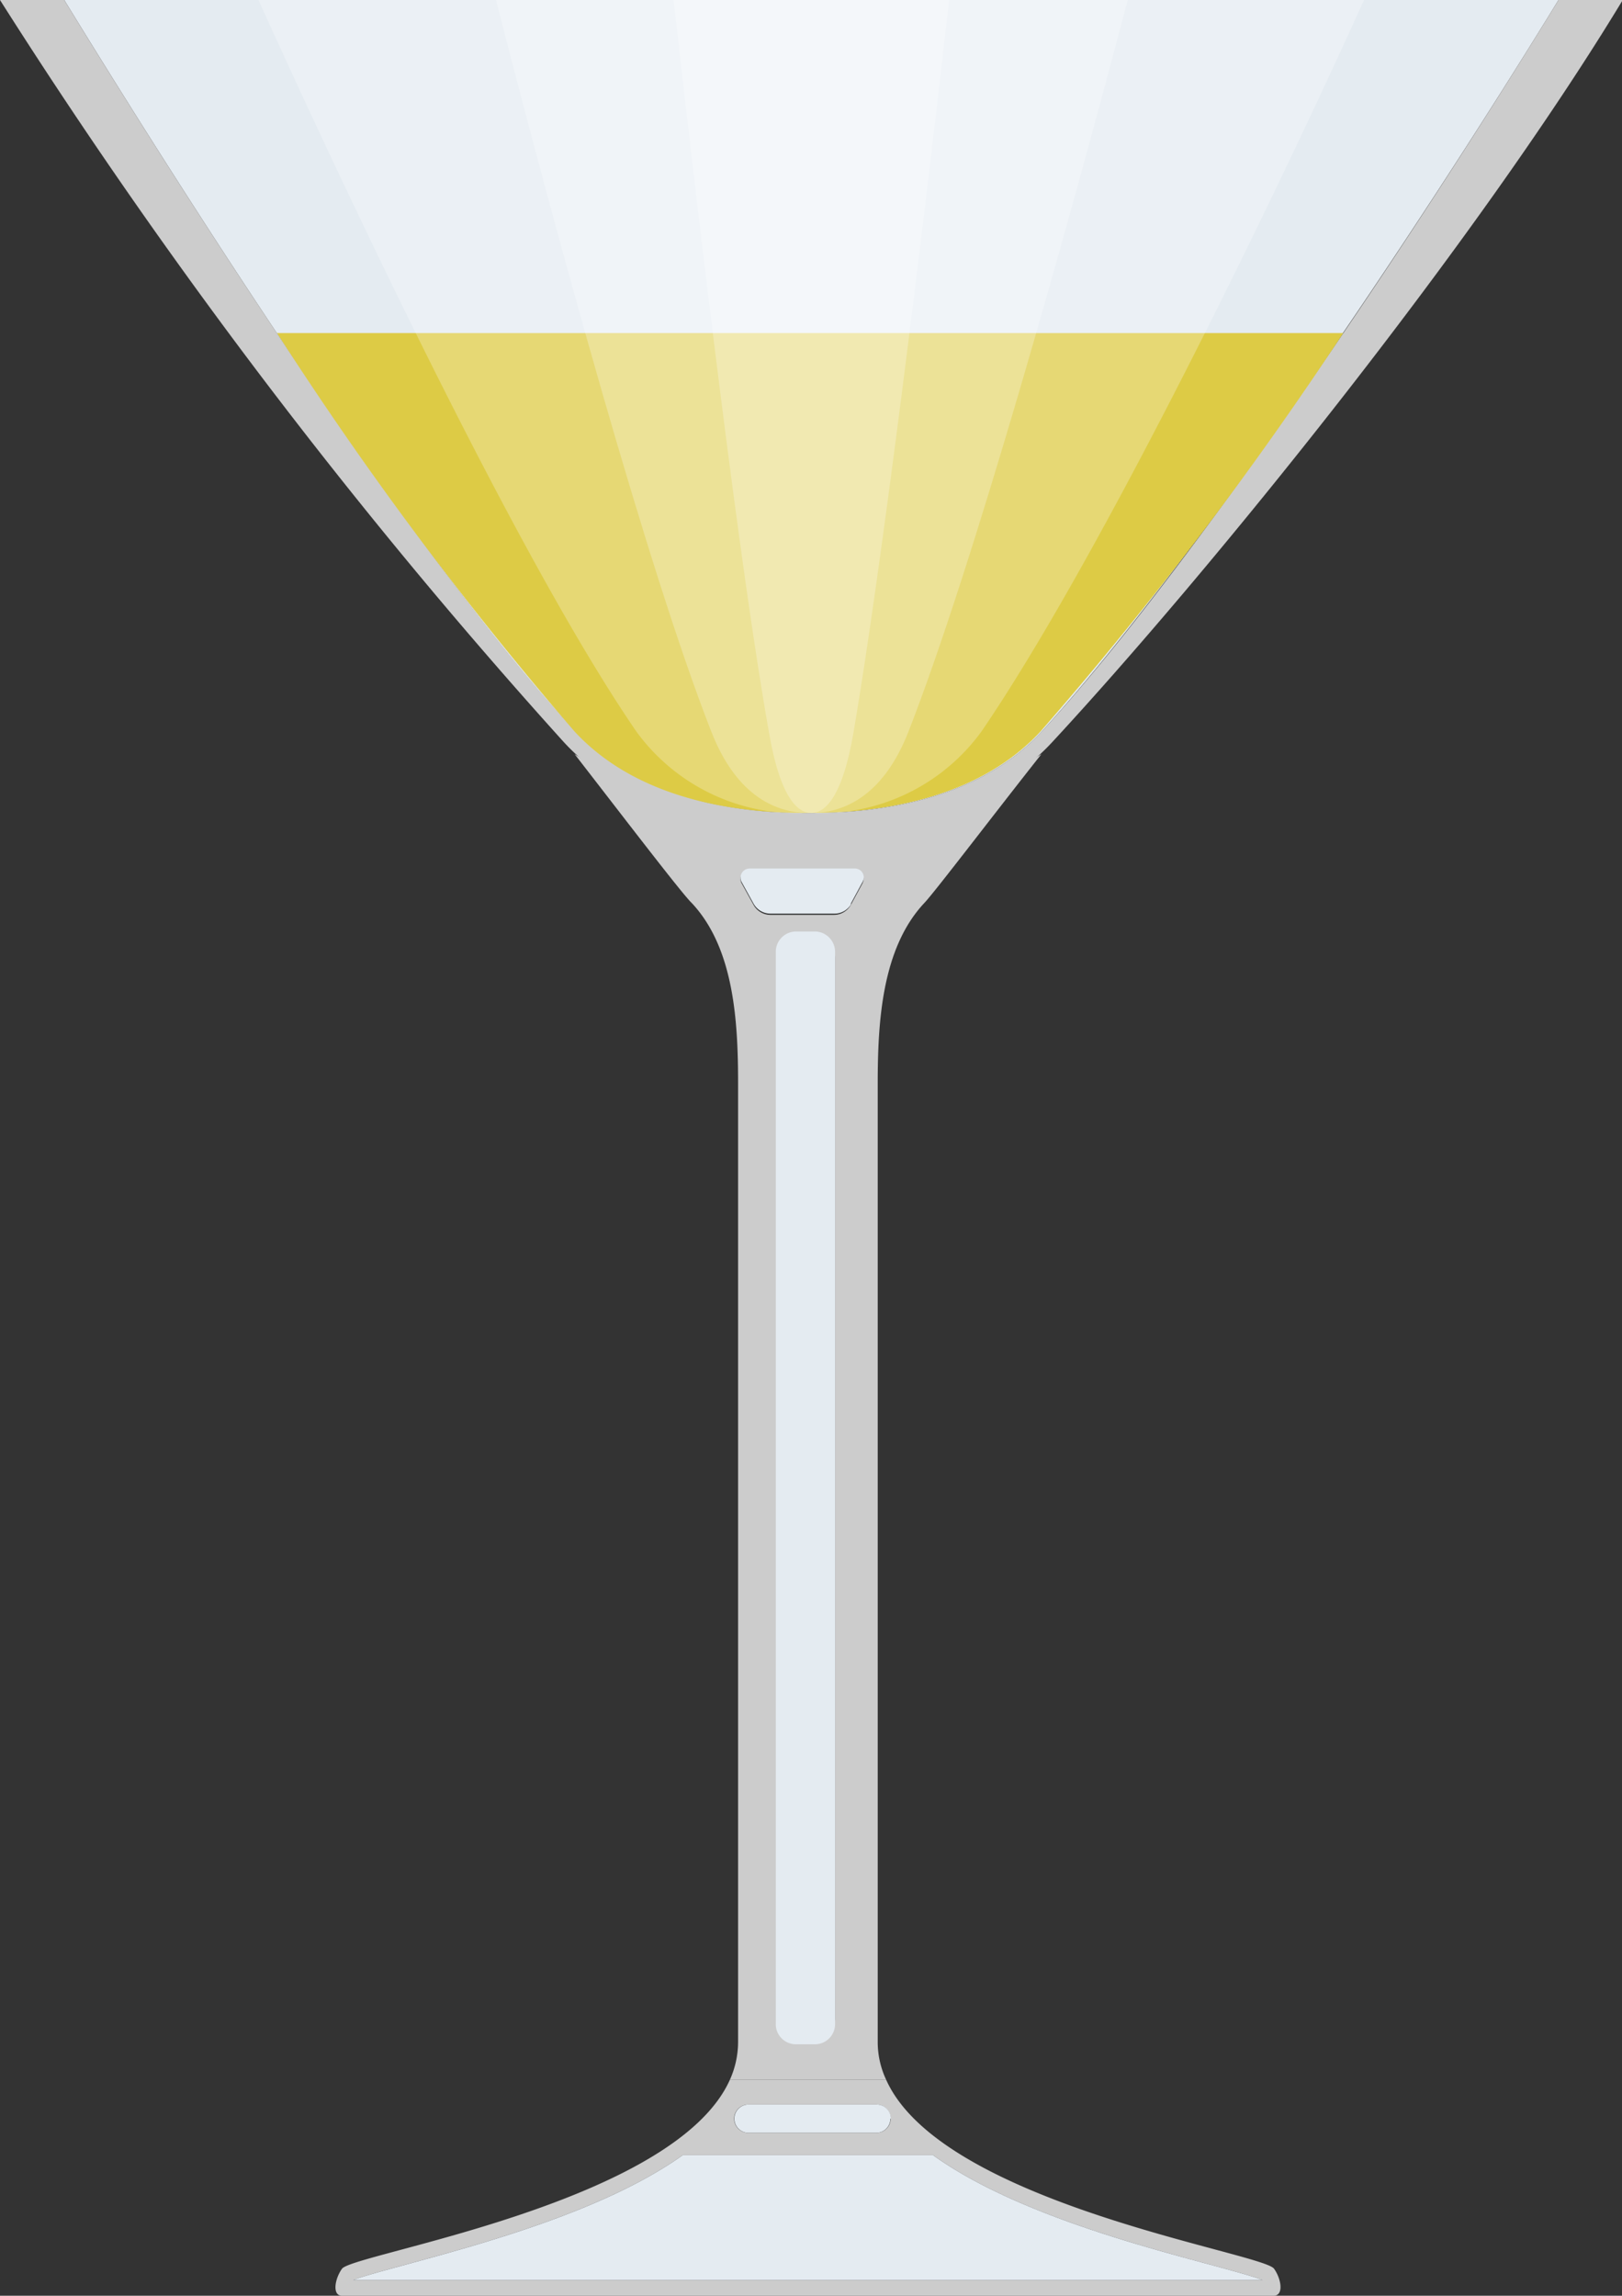 <svg xmlns="http://www.w3.org/2000/svg" viewBox="0 0 65.4 92.57"><rect x="0" y="0" width="65.4" height="92.57" fill="#333333" stroke="none"/><defs><style>.cls-1{fill:#e4ebf1;}.cls-2{fill:#ccc;}.cls-3{fill:#ddcb45;}.cls-4{opacity:0.25;}.cls-5{fill:#fff;}</style></defs><g id="Layer_2" data-name="Layer 2"><g id="Layer_1-2" data-name="Layer 1"><path class="cls-1" d="M62.84,0C57.08,9.4,48,22.93,42,29.5c-2.51,2.71-6.43,3.28-9.27,3.28h-.24A18.92,18.92,0,0,1,29,32.47l-.63-.14a10.12,10.12,0,0,1-5.18-2.83C17.15,23,8.35,9.4,2.59,0Z"/><path class="cls-2" d="M62.84,0C57.08,9.4,48.05,22.93,42,29.5c-2.51,2.71-6.43,3.28-9.27,3.28h-.24c-2.85,0-6.76-.57-9.28-3.28C17.15,23,8.35,9.4,2.59,0H0A222.29,222.29,0,0,0,22.73,29.92c2.36,2.56,6,3.51,9.85,3.49s7.49-.93,9.85-3.49c6.3-6.8,17-20,23-29.92Z"/><path class="cls-3" d="M11.17,13.43a142,142,0,0,0,12,16.07c2.51,2.71,6.42,3.28,9.27,3.28h.24c2.84,0,6.76-.57,9.27-3.28A151,151,0,0,0,54.16,13.43Z"/><path class="cls-2" d="M37.27,36.41c.42-.44,2.89-3.69,4.72-6a17.64,17.64,0,0,1-18.82,0c1.78,2.29,4.31,5.61,4.72,6,1.71,1.82,1.87,4.78,1.87,7.28V82.35a3.73,3.73,0,0,1-.33,1.51h6.3a3.58,3.58,0,0,1-.34-1.51V43.69C35.39,41.19,35.56,38.23,37.27,36.41Zm-3.6,45a1,1,0,0,1-1,1h-.33a1,1,0,0,1-1-1V38.6a1,1,0,0,1,1-1h.33a1,1,0,0,1,1,1Zm1.11-45.8-.47.87a.78.78,0,0,1-.68.41H31.06a.78.78,0,0,1-.68-.41l-.48-.87a.37.37,0,0,1,.33-.54h4.23A.36.36,0,0,1,34.78,35.6Z"/><path class="cls-2" d="M51.37,91.48c-.46-.65-13.4-2.61-15.64-7.62h-6.3c-2.24,5-15.18,7-15.64,7.62-.3.42-.4,1.09,0,1.09H51.35C51.77,92.57,51.67,91.9,51.37,91.48Zm-21.2-6.62h5.17a.57.57,0,0,1,0,1.14H30.17a.57.57,0,0,1,0-1.14ZM14.24,91.94v0c.29-.13,1.23-.38,2.14-.63,3-.82,8-2.16,11.15-4.41H37.62c3.13,2.25,8.11,3.59,11.15,4.41.91.25,1.85.5,2.14.63v0Z"/><path class="cls-1" d="M32.85,82.43H32.1a.81.81,0,0,1-.82-.82V38.38a.82.82,0,0,1,.82-.82h.75a.82.82,0,0,1,.82.82V81.61A.81.81,0,0,1,32.85,82.43Zm1.46-46,.47-.87a.36.36,0,0,0-.32-.54H30.23a.37.37,0,0,0-.33.54l.48.87a.78.78,0,0,0,.68.41h2.57A.78.78,0,0,0,34.31,36.47Z"/><path class="cls-1" d="M50.92,91.94H14.24v0c.29-.13,1.23-.38,2.14-.63,3-.82,8-2.16,11.15-4.41H37.62c3.13,2.25,8.11,3.59,11.15,4.41.91.25,1.85.5,2.14.63Zm-15-6.51h0a.57.57,0,0,0-.56-.57H30.17a.57.57,0,0,0-.56.57h0a.57.57,0,0,0,.56.57h5.17A.57.57,0,0,0,35.9,85.43Z"/><g class="cls-4"><path class="cls-5" d="M55,0C50.74,9.4,44.06,22.93,39.57,29.5a8,8,0,0,1-6.87,3.28h-.17a8,8,0,0,1-6.87-3.28C21.2,23,14.68,9.4,10.42,0Z"/></g><g class="cls-4"><path class="cls-5" d="M45.47,0C43,9.4,39.2,22.93,36.63,29.5c-1.06,2.71-2.72,3.28-3.92,3.28h-.1c-1.21,0-2.87-.57-3.93-3.28C26.13,23,22.4,9.4,20,0Z"/></g><g class="cls-4"><path class="cls-5" d="M38.27,0c-1.06,9.4-2.73,22.93-3.85,29.5-.46,2.71-1.18,3.28-1.71,3.28h0c-.53,0-1.25-.57-1.71-3.28C29.84,23,28.22,9.4,27.16,0Z"/></g><path class="cls-5" d="M29.06,32.78h0S29.06,32.78,29.06,32.78Z"/></g></g></svg>
